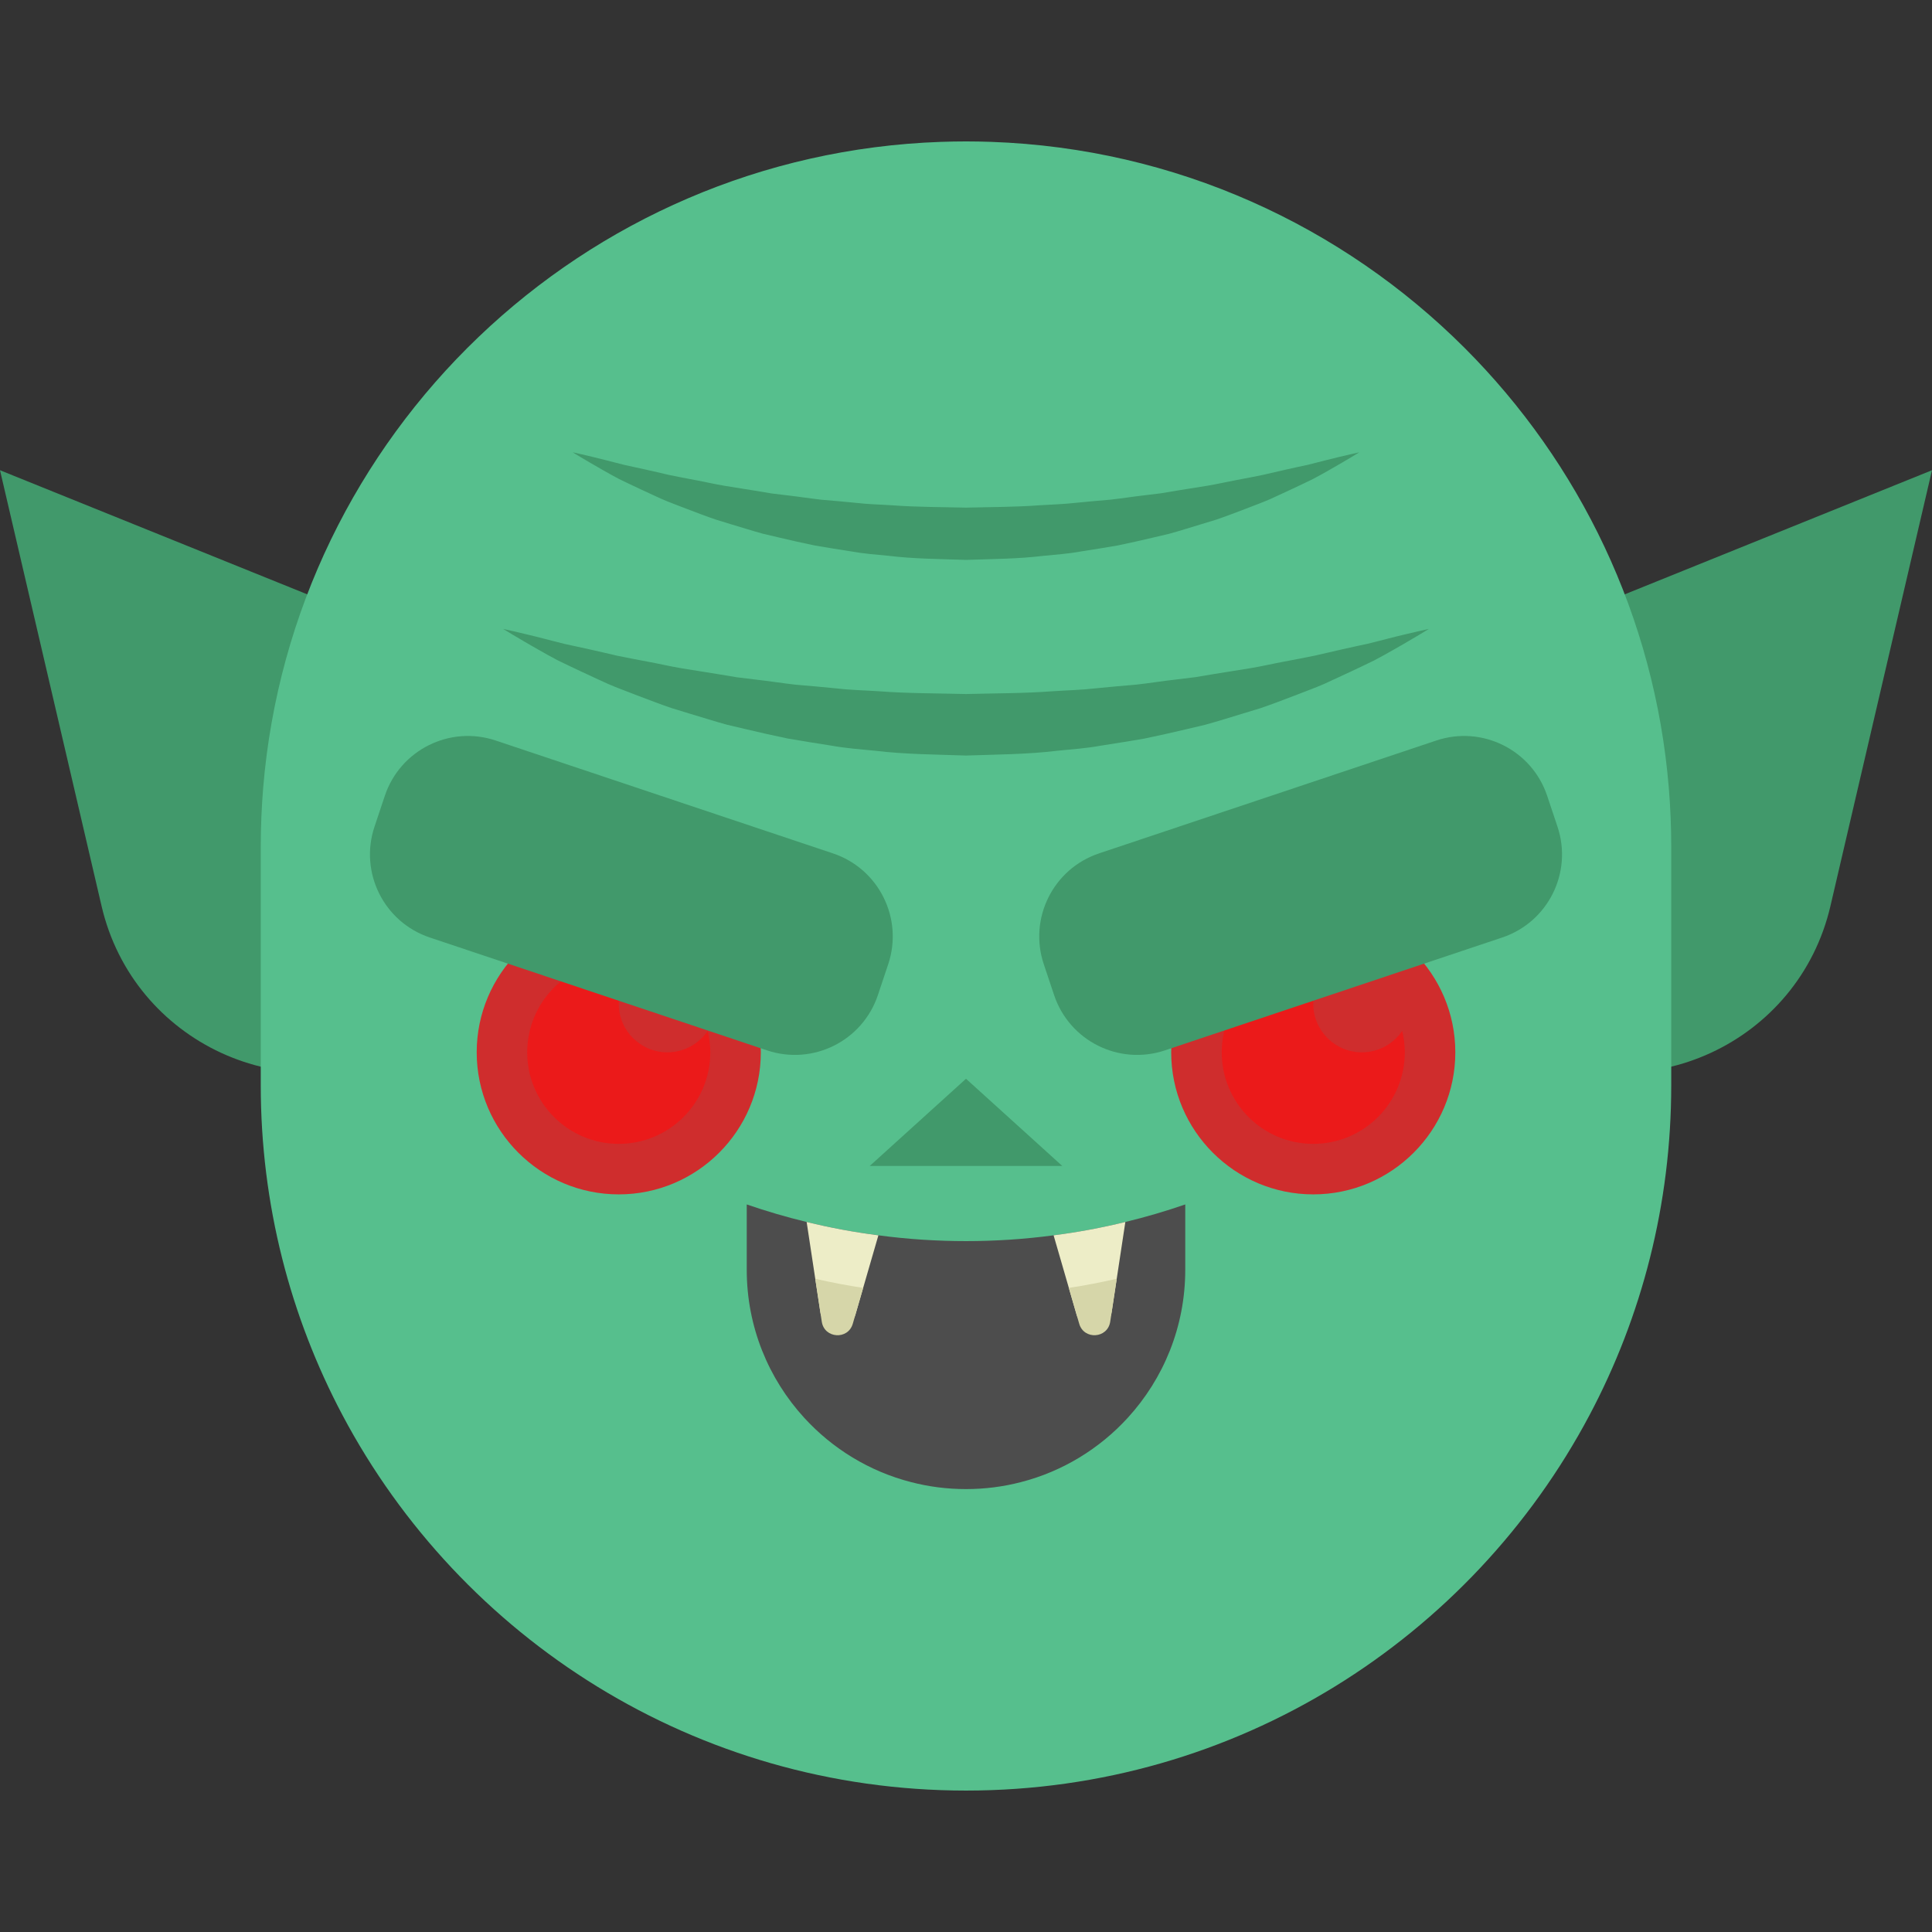 <?xml version="1.0" encoding="iso-8859-1"?>
<!-- Generator: Adobe Illustrator 18.0.0, SVG Export Plug-In . SVG Version: 6.00 Build 0)  -->
<!DOCTYPE svg PUBLIC "-//W3C//DTD SVG 1.1//EN" "http://www.w3.org/Graphics/SVG/1.1/DTD/svg11.dtd">
<svg version="1.1" id="Capa_1" xmlns="http://www.w3.org/2000/svg" xmlns:xlink="http://www.w3.org/1999/xlink" x="0px" y="0px"
	 viewBox="0 0 446.695 446.695" style="enable-background:new 0 0 446.695 446.695;" xml:space="preserve">
<rect x="0" y="0" width="446.695" height="446.695" fill="#333333" stroke="none"/>
<g>
	<g>
	<!-- right ear --><path style="fill:#41996B;" d="M309.485,220.67l42.37,21.817c28.857,14.858,63.991-1.39,71.357-33l23.482-100.766l-122.667,49.546
			L309.485,220.67z"/>
	<!-- right ear -->	<path style="fill:#41996B;" d="M137.21,220.67l-42.37,21.817c-28.857,14.858-63.991-1.39-71.357-33L0,108.72l122.667,49.546
			L137.21,220.67z"/>
	</g>
	<!-- face --><path style="fill:#56BF8D;" d="M386.404,195.761v55.172c0,27.535-6.823,53.489-18.888,76.244
		c-27.368,51.639-81.654,86.819-144.163,86.819c-62.509,0-116.808-35.18-144.175-86.819c-12.052-22.755-18.888-48.709-18.888-76.244
		v-55.172c0-4.561,0.193-9.071,0.552-13.53c6.72-81.834,73.867-146.553,156.729-149.431c1.927-0.064,3.855-0.103,5.782-0.103
		s3.855,0.039,5.782,0.103c42.722,1.491,81.268,19.427,109.51,47.656c26.52,26.52,43.955,62.149,47.206,101.775
		C386.211,186.69,386.404,191.2,386.404,195.761z"/>
	<g>
	<!-- left eye -->	<path style="fill:#cf2d2d;" d="M143.063,276.15c-18.11,0-32.845-14.734-32.845-32.845s14.734-32.845,32.845-32.845
			s32.845,14.734,32.845,32.845S161.173,276.15,143.063,276.15z"/>
	<!-- right eye -->	<path style="fill:#cf2d2d;" d="M303.637,276.15c-18.11,0-32.845-14.734-32.845-32.845s14.734-32.845,32.845-32.845
			c18.11,0,32.845,14.734,32.845,32.845S321.747,276.15,303.637,276.15z"/>
	<!-- left pupil -->	<path style="fill:#eb1a1a;" d="M154.303,243.305c-6.208,0-11.24-5.032-11.24-11.24c0-3.879,1.965-7.299,4.954-9.319
			c-1.592-0.383-3.245-0.607-4.954-0.607c-11.69,0-21.167,9.476-21.167,21.166c0,11.69,9.477,21.166,21.167,21.166
			c11.69,0,21.167-9.476,21.167-21.166c0-1.709-0.225-3.362-0.607-4.954C161.603,241.34,158.183,243.305,154.303,243.305z"/>
	<!-- right pupil -->	<path style="fill:#eb1a1a;" d="M314.877,243.305c-6.208,0-11.24-5.032-11.24-11.24c0-3.879,1.965-7.299,4.954-9.319
			c-1.592-0.383-3.245-0.607-4.954-0.607c-11.69,0-21.167,9.476-21.167,21.166c0,11.69,9.477,21.166,21.167,21.166
			s21.167-9.476,21.167-21.166c0-1.709-0.225-3.362-0.607-4.954C322.176,241.34,318.756,243.305,314.877,243.305z"/>
	</g>
	<!-- nose --><polygon style="fill:#41996B;" points="201.086,269.582 223.348,249.417 245.61,269.582 	"/>
	<g>
	<!-- left brow -->	<path style="fill:#41996B;" d="M192.586,197.311l-77.978-26.097c-10.605-3.549-22.079,2.171-25.629,12.776l-2.388,7.137
			c-3.549,10.605,2.171,22.079,12.776,25.629l77.978,26.097c10.605,3.549,22.079-2.171,25.629-12.776l2.388-7.137
			C208.911,212.335,203.191,200.86,192.586,197.311z"/>
	<!-- left right -->	<path style="fill:#41996B;" d="M254.109,197.311l77.978-26.097c10.605-3.549,22.079,2.171,25.629,12.776l2.388,7.137
			c3.549,10.605-2.171,22.079-12.776,25.629l-77.978,26.097c-10.605,3.549-22.079-2.171-25.629-12.776l-2.388-7.137
			C237.784,212.335,243.504,200.86,254.109,197.311z"/>
	</g>
	<!-- mouth --><path style="fill:#4D4D4D;" d="M274.04,278.477v15.119c0,13.175-5.04,25.187-13.281,34.199
		c-6.522,7.139-15.06,12.404-24.712,14.882c-4.056,1.055-8.313,1.613-12.7,1.613s-8.645-0.557-12.7-1.613
		c-9.652-2.478-18.19-7.743-24.712-14.882c-8.242-9.012-13.281-21.025-13.281-34.199v-15.119c4.565,1.577,9.19,2.929,13.851,4.055
		c5.478,1.34,11.016,2.372,16.59,3.083c6.724,0.901,13.495,1.34,20.254,1.34c6.759,0,13.53-0.439,20.254-1.34
		c5.573-0.712,11.111-1.743,16.59-3.083C264.85,281.406,269.475,280.054,274.04,278.477z"/>
	<g>
	<!-- mouth top left top tooth -->	<path style="fill:#ededc7;" d="M203.092,285.616l-3.522,12.155l-1.764,6.091c-1.247,4.304-7.474,3.895-8.147-0.535l-1.164-7.666
			l-0.486-3.202l-1.506-9.926C191.981,283.873,197.519,284.904,203.092,285.616z"/>
	<!-- mouth top right top tooth -->	<path style="fill:#ededc7;" d="M260.19,282.532l-1.506,9.926l-0.486,3.202l-1.164,7.666c-0.673,4.43-6.9,4.839-8.147,0.535
			l-1.764-6.091l-3.522-12.155C249.174,284.904,254.711,283.873,260.19,282.532z"/>
	</g>
	<!-- bottom forehead crease --><path style="fill:#41996B;" d="M116.333,145.417c0,0,0.85,0.19,2.445,0.545c1.581,0.389,3.923,0.902,6.859,1.666
		c1.476,0.354,3.09,0.83,4.864,1.243c1.767,0.385,3.677,0.802,5.719,1.247c2.034,0.441,4.172,0.962,6.427,1.479
		c2.27,0.483,4.695,0.912,7.195,1.401c2.51,0.459,5.082,1.071,7.786,1.523c2.702,0.433,5.495,0.882,8.366,1.342
		c1.429,0.239,2.877,0.48,4.344,0.725c1.477,0.181,2.971,0.364,4.482,0.548c3.024,0.338,6.083,0.829,9.214,1.181
		c3.146,0.245,6.331,0.554,9.552,0.867c3.215,0.378,6.498,0.427,9.787,0.653c6.581,0.496,13.284,0.457,19.976,0.626
		c6.693-0.171,13.394-0.142,19.975-0.637c3.29-0.224,6.572-0.286,9.787-0.658c3.222-0.307,6.405-0.627,9.551-0.87
		c3.131-0.347,6.189-0.846,9.213-1.183c1.511-0.184,3.005-0.367,4.482-0.547c1.466-0.245,2.914-0.488,4.343-0.728
		c2.871-0.46,5.664-0.908,8.366-1.341c2.703-0.452,5.277-1.059,7.785-1.522c2.502-0.489,4.921-0.912,7.199-1.401
		c2.274-0.524,4.432-1.021,6.459-1.488c2.041-0.444,3.947-0.886,5.731-1.25c1.767-0.408,3.36-0.877,4.83-1.227
		c2.918-0.755,5.259-1.266,6.842-1.653c1.599-0.356,2.452-0.546,2.452-0.546s-0.742,0.452-2.134,1.3
		c-1.407,0.816-3.453,2.07-6.117,3.562c-1.33,0.751-2.8,1.6-4.435,2.443c-1.646,0.816-3.449,1.649-5.371,2.567
		c-1.936,0.895-3.996,1.849-6.167,2.853c-2.192,0.961-4.558,1.794-7.003,2.763c-2.459,0.923-5.016,1.925-7.703,2.835
		c-2.715,0.827-5.521,1.683-8.406,2.562c-1.446,0.44-2.915,0.877-4.411,1.285c-1.508,0.356-3.034,0.716-4.578,1.08
		c-3.088,0.733-6.257,1.444-9.491,2.112c-3.25,0.573-6.569,1.082-9.929,1.614c-3.352,0.62-6.788,0.865-10.243,1.199
		c-6.904,0.841-13.971,0.851-21.025,1.099c-7.054-0.25-14.12-0.269-21.024-1.109c-3.456-0.333-6.89-0.591-10.242-1.204
		c-3.361-0.526-6.678-1.047-9.928-1.617c-3.235-0.663-6.402-1.383-9.49-2.114c-1.543-0.364-3.07-0.723-4.578-1.079
		c-1.496-0.404-2.964-0.849-4.41-1.287c-2.891-0.882-5.704-1.707-8.406-2.562c-2.687-0.91-5.245-1.907-7.703-2.833
		c-2.447-0.969-4.808-1.796-7.008-2.762c-2.191-1.011-4.27-1.94-6.199-2.861c-1.93-0.919-3.736-1.754-5.383-2.57
		c-1.628-0.839-3.077-1.68-4.401-2.427c-2.647-1.482-4.691-2.734-6.101-3.549C117.078,145.869,116.333,145.417,116.333,145.417z"/>
	<!-- top forehead crease --><path style="fill:#41996B;" d="M132.411,104.578c0,0,0.723,0.161,2.077,0.463c1.344,0.33,3.334,0.766,5.828,1.416
		c1.254,0.301,2.626,0.706,4.133,1.057c1.501,0.327,3.125,0.681,4.859,1.06c1.729,0.375,3.546,0.817,5.462,1.257
		c1.929,0.411,3.99,0.775,6.114,1.191c2.133,0.39,4.319,0.91,6.616,1.295c2.296,0.368,4.669,0.749,7.109,1.141
		c1.214,0.203,2.445,0.408,3.691,0.616c1.255,0.154,2.525,0.309,3.809,0.466c2.57,0.288,5.169,0.704,7.829,1.003
		c2.673,0.208,5.38,0.471,8.117,0.737c2.732,0.322,5.521,0.363,8.317,0.555c5.592,0.421,11.288,0.388,16.975,0.532
		c5.687-0.145,11.382-0.12,16.974-0.541c2.796-0.19,5.584-0.243,8.316-0.559c2.738-0.261,5.443-0.533,8.116-0.74
		c2.66-0.295,5.259-0.719,7.828-1.005c1.284-0.157,2.554-0.311,3.809-0.465c1.246-0.209,2.476-0.415,3.69-0.618
		c2.44-0.391,4.813-0.772,7.109-1.14c2.297-0.384,4.484-0.9,6.616-1.293c2.126-0.416,4.181-0.775,6.118-1.19
		c1.933-0.445,3.766-0.867,5.489-1.264c1.734-0.377,3.354-0.753,4.87-1.062c1.502-0.347,2.855-0.745,4.104-1.042
		c2.48-0.641,4.469-1.076,5.814-1.405c1.359-0.302,2.083-0.464,2.083-0.464s-0.631,0.384-1.813,1.104
		c-1.196,0.694-2.934,1.759-5.198,3.027c-1.13,0.638-2.379,1.359-3.769,2.076c-1.399,0.694-2.931,1.401-4.564,2.181
		c-1.645,0.761-3.395,1.571-5.241,2.424c-1.863,0.817-3.873,1.525-5.951,2.348c-2.089,0.784-4.263,1.636-6.546,2.409
		c-2.307,0.703-4.692,1.43-7.143,2.177c-1.229,0.374-2.477,0.745-3.748,1.092c-1.281,0.302-2.579,0.608-3.89,0.918
		c-2.624,0.623-5.317,1.227-8.065,1.795c-2.761,0.487-5.582,0.919-8.437,1.371c-2.848,0.526-5.768,0.735-8.704,1.019
		c-5.867,0.714-11.872,0.723-17.866,0.934c-5.994-0.212-11.999-0.229-17.866-0.942c-2.937-0.283-5.855-0.503-8.704-1.023
		c-2.856-0.447-5.675-0.889-8.436-1.374c-2.749-0.563-5.44-1.175-8.064-1.796c-1.311-0.309-2.608-0.615-3.89-0.917
		c-1.272-0.344-2.519-0.722-3.748-1.094c-2.456-0.749-4.847-1.45-7.143-2.177c-2.283-0.773-4.457-1.621-6.546-2.408
		c-2.08-0.824-4.086-1.526-5.955-2.347c-1.862-0.859-3.628-1.648-5.268-2.431c-1.64-0.781-3.175-1.491-4.575-2.184
		c-1.384-0.713-2.615-1.428-3.74-2.062c-2.249-1.259-3.987-2.323-5.184-3.016C133.044,104.962,132.411,104.578,132.411,104.578z"/>
	<!-- bottom left tooth --><path style="fill:#d6d6a9;" d="M188.495,295.66c3.676,0.842,7.364,1.553,11.076,2.111l-2.402,8.293
		c-1.097,3.785-6.573,3.425-7.165-0.471L188.495,295.66z"/>
	<!-- bottom right tooth --><path style="fill:#d6d6a9;" d="M258.198,295.66l-1.509,9.933c-0.592,3.896-6.068,4.256-7.165,0.471l-2.402-8.293
		C250.834,297.213,254.521,296.501,258.198,295.66z"/>
</g>
<g>
</g>
<g>
</g>
<g>
</g>
<g>
</g>
<g>
</g>
<g>
</g>
<g>
</g>
<g>
</g>
<g>
</g>
<g>
</g>
<g>
</g>
<g>
</g>
<g>
</g>
<g>
</g>
<g>
</g>
</svg>
